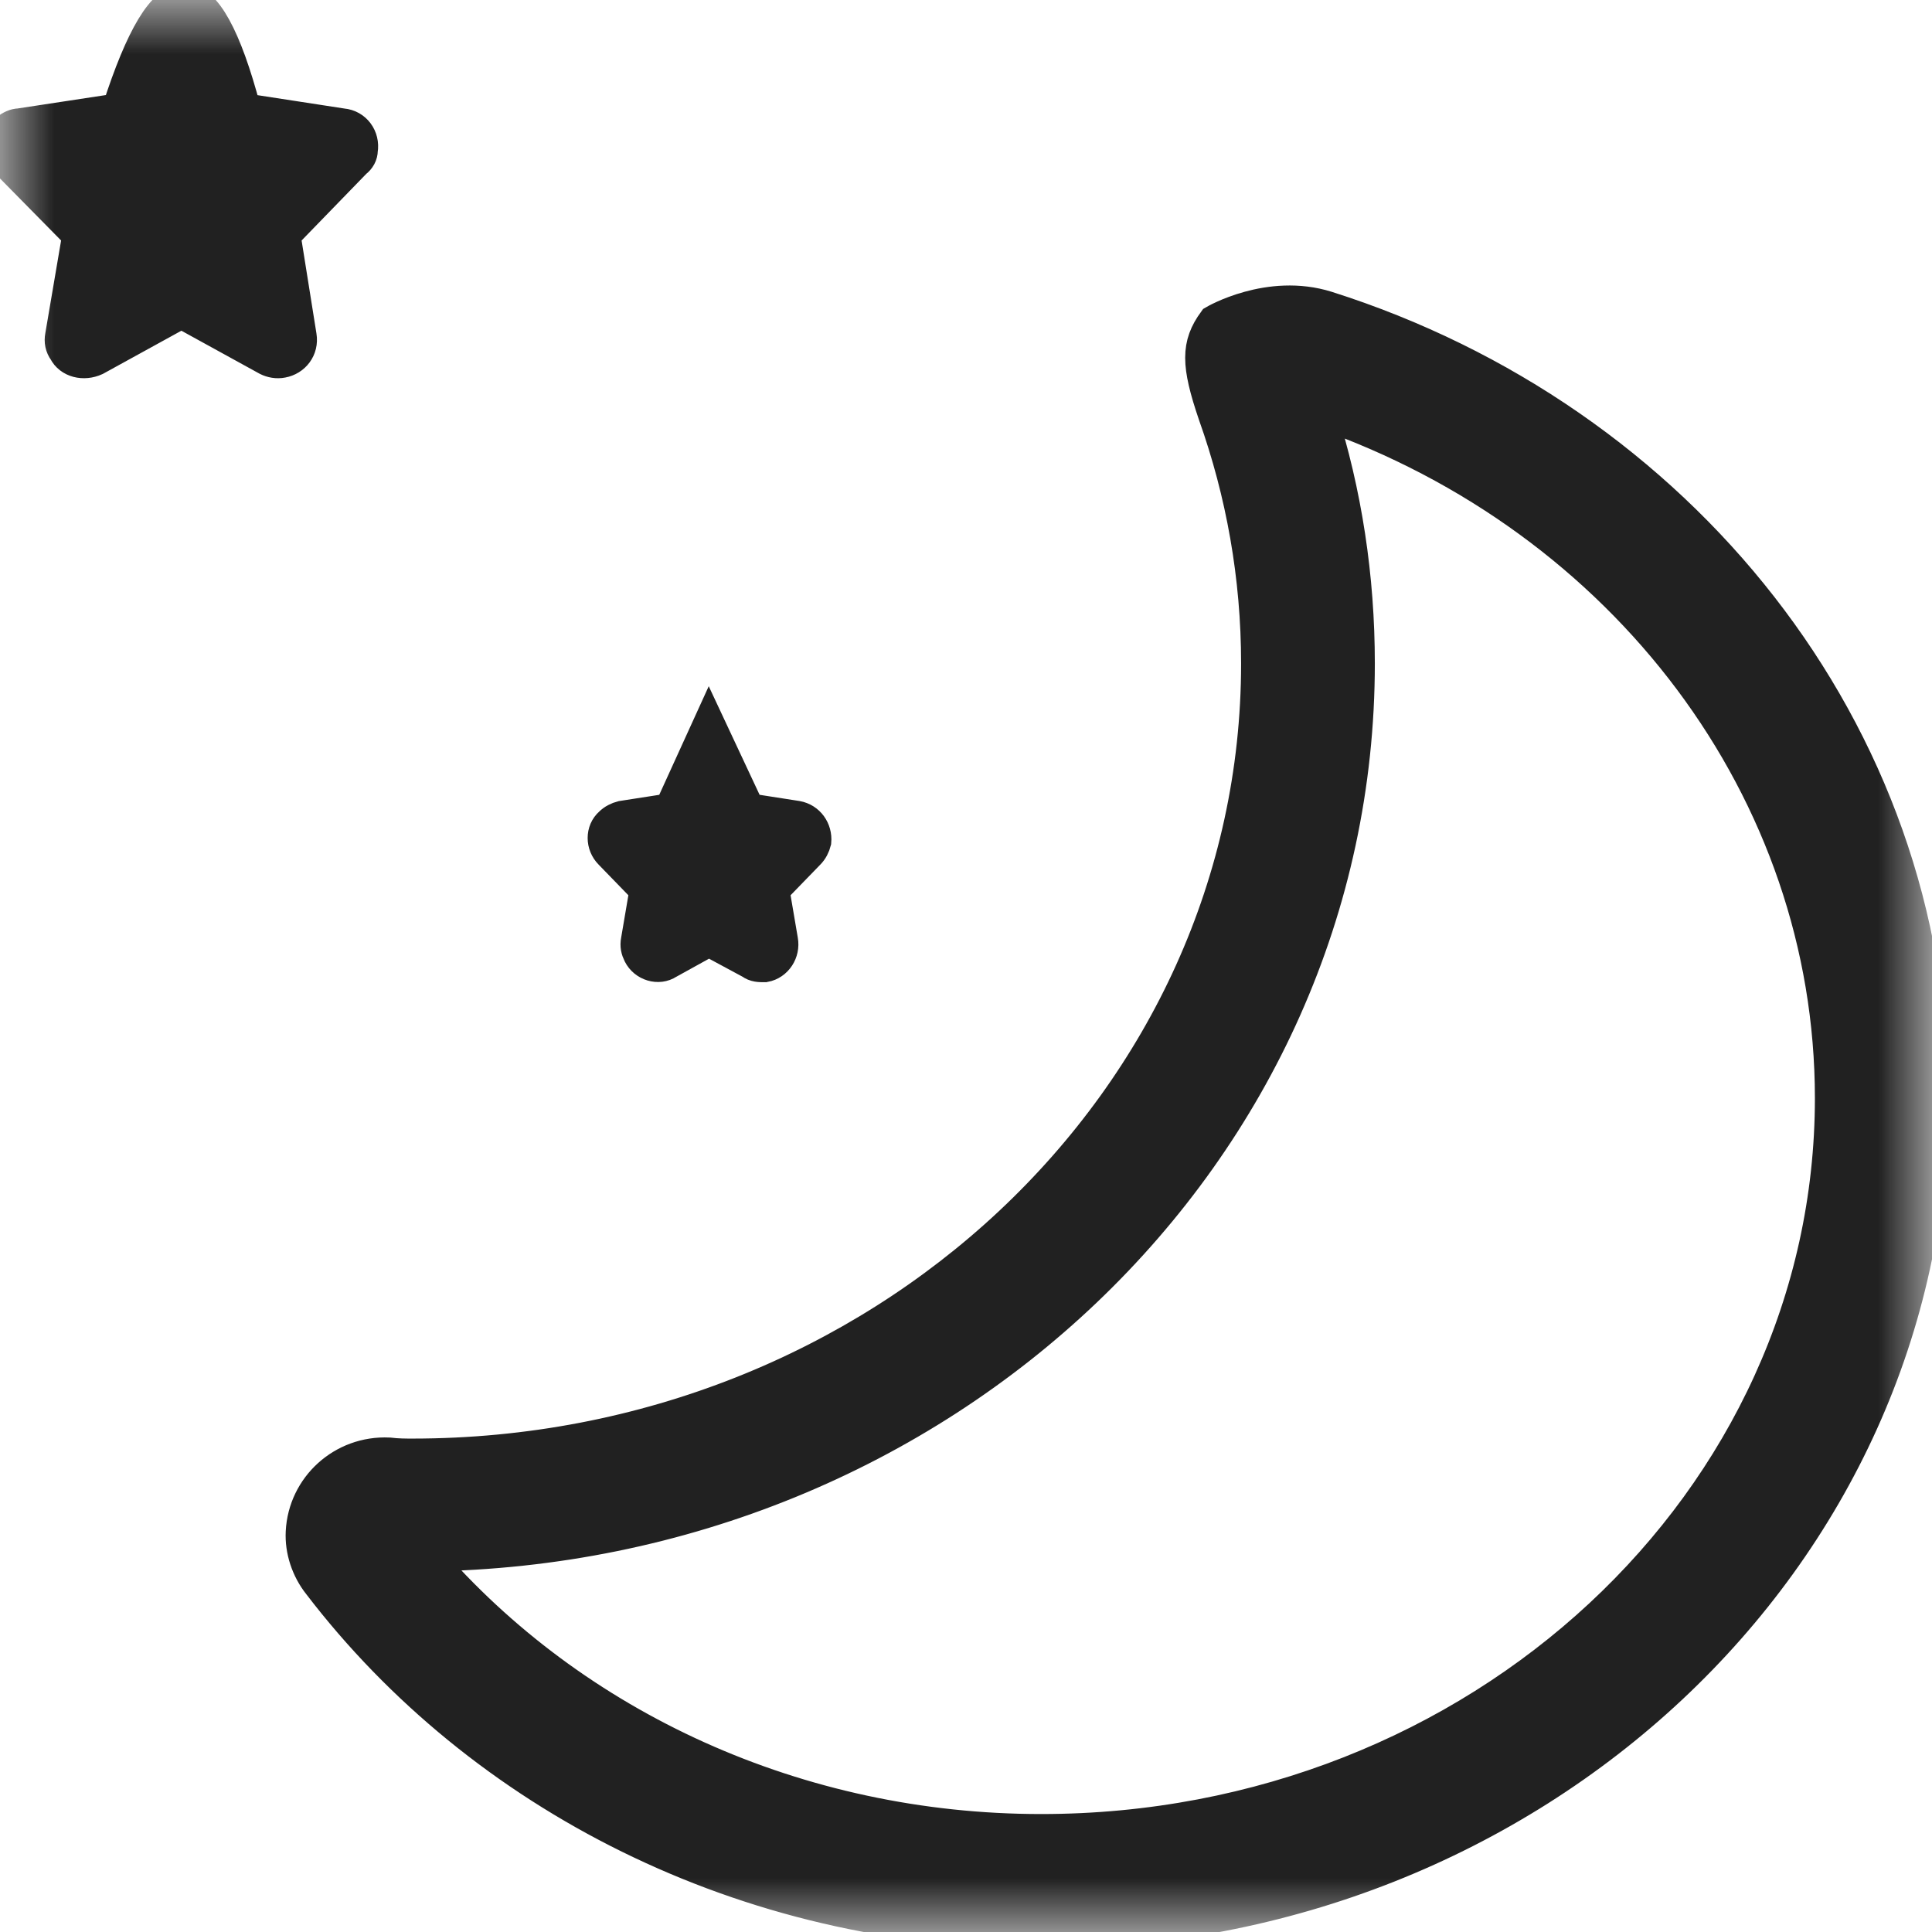 <svg xmlns="http://www.w3.org/2000/svg" xmlns:xlink="http://www.w3.org/1999/xlink" width="18" height="18" viewBox="0 0 18 18" fill="none"><defs><rect id="path_0" x="0" y="0" width="18" height="18" /></defs><g opacity="1" transform="translate(0 0)  rotate(0 9 9)"><mask id="bg-mask-0" fill="white"><use xlink:href="#path_0"></use></mask><g mask="url(#bg-mask-0)" ><path id="分组 1" fill-rule="evenodd" style="fill:#212121" transform="translate(0 0)  rotate(0 9 9)" opacity="1" d="M3.97 14.491C5.349 16.091 7.439 17.051 9.7 17.051C13.78 17.051 17.059 13.981 17.059 10.231C17.059 7.371 15.139 4.831 12.3 3.841C12.54 4.591 12.659 5.381 12.659 6.181C12.659 10.751 8.77 14.431 3.97 14.491Z M12.363 2.862C11.822 2.692 11.312 2.992 11.312 2.992C11.152 3.212 11.152 3.392 11.312 3.862C11.572 4.592 11.713 5.372 11.713 6.182C11.713 10.252 8.193 13.553 3.842 13.553C3.783 13.553 3.703 13.553 3.623 13.543C3.192 13.523 2.833 13.852 2.812 14.273C2.803 14.443 2.862 14.623 2.973 14.762C4.473 16.723 6.933 18.003 9.703 18.003C14.283 18.003 18.003 14.523 18.003 10.223C18.003 6.812 15.643 3.902 12.363 2.862Z M6.605 6.751C6.605 6.751 6.605 6.751 6.605 6.751C6.605 6.751 6.605 6.751 6.605 6.751C6.605 6.751 6.605 6.751 6.605 6.751L6.605 6.751C6.605 6.751 6.605 6.751 6.605 6.751L6.245 7.541L5.795 7.611C5.755 7.621 5.715 7.641 5.685 7.671C5.605 7.741 5.605 7.871 5.685 7.951L6.015 8.291L5.935 8.761C5.925 8.811 5.935 8.851 5.955 8.891C6.005 8.991 6.135 9.031 6.225 8.971L6.605 8.761L6.995 8.971C7.035 9.001 7.075 9.001 7.125 9.001C7.235 8.981 7.305 8.871 7.285 8.761L7.205 8.291L7.535 7.951C7.565 7.921 7.585 7.881 7.595 7.841C7.605 7.731 7.535 7.631 7.425 7.611L6.975 7.541L6.605 6.751Z M0.57 3.13C0.56 3.18 0.57 3.23 0.6 3.27C0.65 3.37 0.78 3.4 0.89 3.35L1.69 2.91L2.49 3.35C2.53 3.37 2.58 3.38 2.63 3.37C2.74 3.35 2.82 3.25 2.8 3.13L2.65 2.19L3.31 1.51C3.35 1.48 3.37 1.44 3.37 1.4C3.39 1.28 3.31 1.17 3.19 1.16L2.28 1.02C2.1 0.34 1.91 0 1.72 0C1.52 0 1.32 0.34 1.1 1.02L0.18 1.16C0.14 1.16 0.1 1.18 0.06 1.21C0.02 1.25 0 1.31 0 1.36C0 1.42 0.02 1.47 0.06 1.51L0.73 2.19L0.57 3.13Z " /><path  id="分组 1" style="stroke:#212121; stroke-width:0.3; stroke-opacity:1; stroke-dasharray:0 0" transform="translate(0 0)  rotate(0 9 9)" d="M3.97 14.491C5.349 16.091 7.439 17.051 9.7 17.051C13.78 17.051 17.059 13.981 17.059 10.231C17.059 7.371 15.139 4.831 12.3 3.841C12.54 4.591 12.659 5.381 12.659 6.181C12.659 10.751 8.77 14.431 3.97 14.491Z M12.363 2.862C11.822 2.692 11.312 2.992 11.312 2.992C11.152 3.212 11.152 3.392 11.312 3.862C11.572 4.592 11.713 5.372 11.713 6.182C11.713 10.252 8.193 13.553 3.842 13.553C3.783 13.553 3.703 13.553 3.623 13.543C3.192 13.523 2.833 13.852 2.812 14.273C2.803 14.443 2.862 14.623 2.973 14.762C4.473 16.723 6.933 18.003 9.703 18.003C14.283 18.003 18.003 14.523 18.003 10.223C18.003 6.812 15.643 3.902 12.363 2.862Z M6.605 6.751C6.605 6.751 6.605 6.751 6.605 6.751C6.605 6.751 6.605 6.751 6.605 6.751C6.605 6.751 6.605 6.751 6.605 6.751L6.605 6.751C6.605 6.751 6.605 6.751 6.605 6.751L6.245 7.541L5.795 7.611C5.755 7.621 5.715 7.641 5.685 7.671C5.605 7.741 5.605 7.871 5.685 7.951L6.015 8.291L5.935 8.761C5.925 8.811 5.935 8.851 5.955 8.891C6.005 8.991 6.135 9.031 6.225 8.971L6.605 8.761L6.995 8.971C7.035 9.001 7.075 9.001 7.125 9.001C7.235 8.981 7.305 8.871 7.285 8.761L7.205 8.291L7.535 7.951C7.565 7.921 7.585 7.881 7.595 7.841C7.605 7.731 7.535 7.631 7.425 7.611L6.975 7.541L6.605 6.751Z M0.57 3.13C0.56 3.18 0.57 3.23 0.6 3.27C0.65 3.37 0.78 3.4 0.89 3.35L1.69 2.91L2.49 3.35C2.53 3.37 2.58 3.38 2.63 3.37C2.74 3.35 2.82 3.25 2.8 3.13L2.65 2.19L3.31 1.51C3.35 1.48 3.37 1.44 3.37 1.4C3.39 1.28 3.31 1.17 3.19 1.16L2.28 1.02C2.1 0.34 1.91 0 1.72 0C1.52 0 1.32 0.34 1.1 1.02L0.18 1.16C0.14 1.16 0.1 1.18 0.06 1.21C0.02 1.25 0 1.31 0 1.36C0 1.42 0.02 1.47 0.06 1.51L0.73 2.19L0.57 3.13Z " /></g></g></svg>